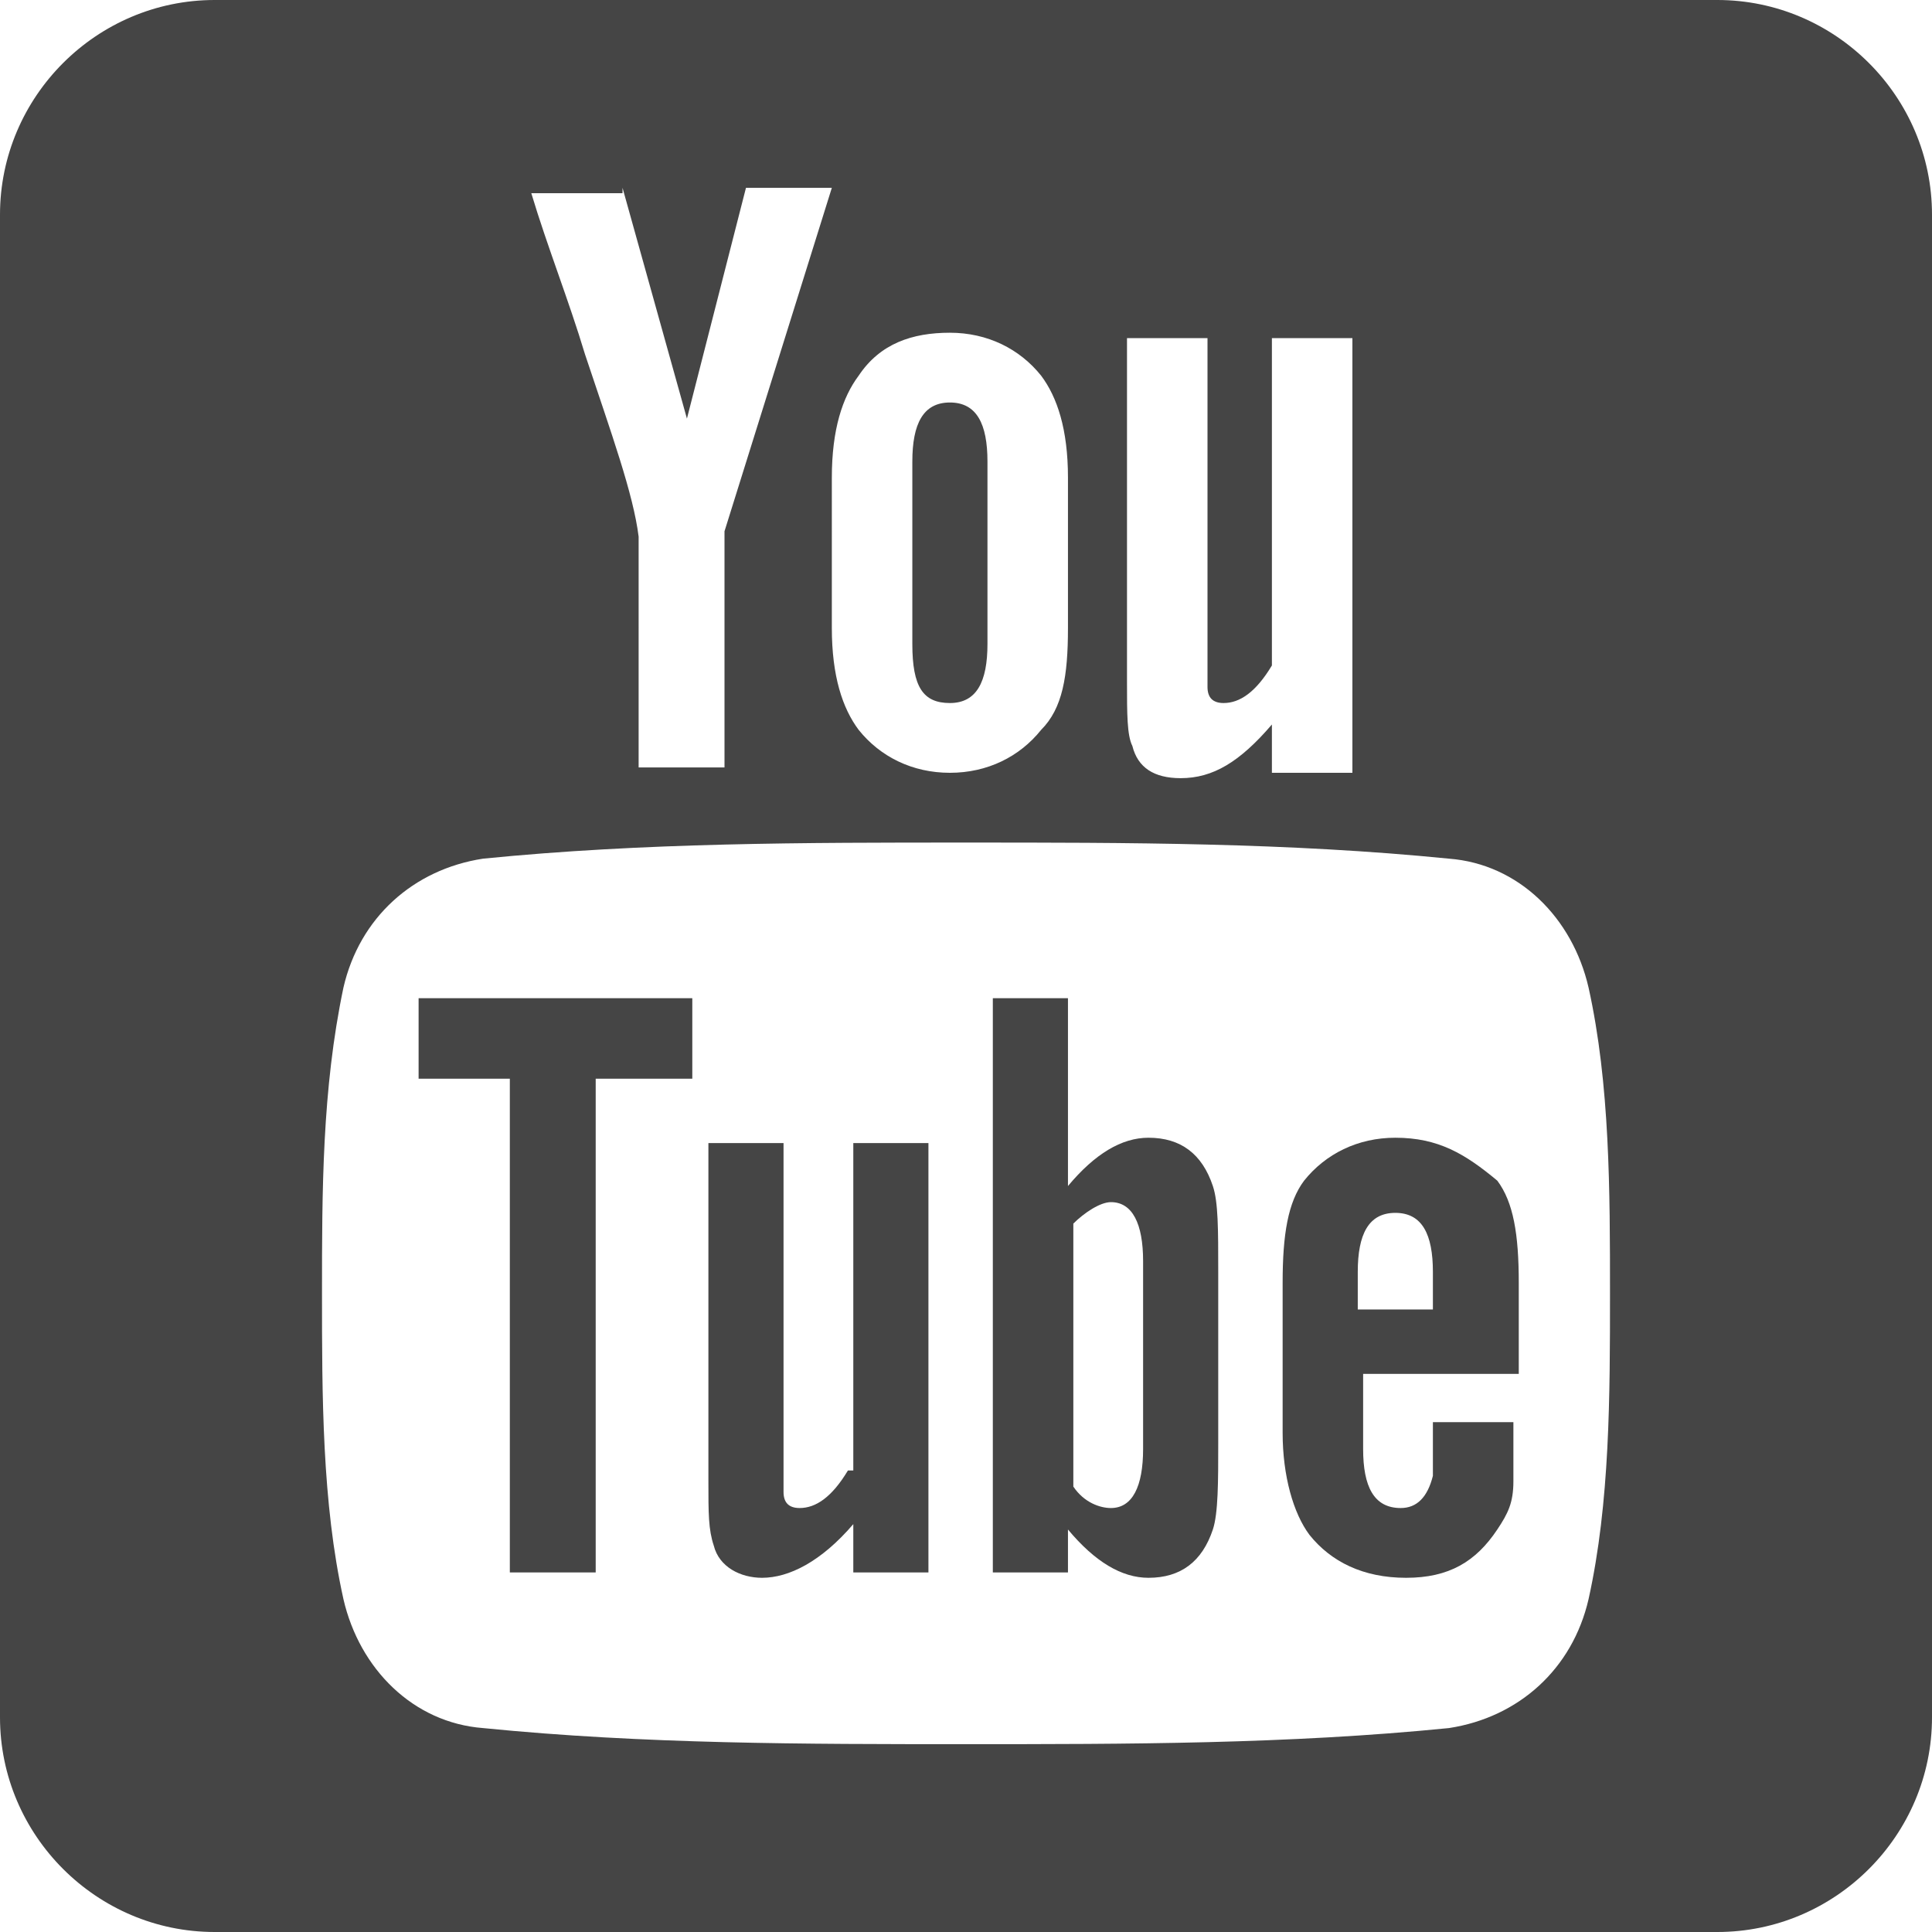 <?xml version="1.0" encoding="utf-8"?>
<!-- Generator: Adobe Illustrator 17.1.0, SVG Export Plug-In . SVG Version: 6.00 Build 0)  -->
<!DOCTYPE svg PUBLIC "-//W3C//DTD SVG 1.1//EN" "http://www.w3.org/Graphics/SVG/1.1/DTD/svg11.dtd">
<svg version="1.1" id="Ebene_1" xmlns="http://www.w3.org/2000/svg" xmlns:xlink="http://www.w3.org/1999/xlink" x="0px" y="0px" width="36" height="36"
	 viewBox="0 0 36 36" enable-background="new 0 0 36 36" xml:space="preserve">
<path fill="#454545" d="M17.7,13.1c0.5,0,0.7-0.4,0.7-1.1V8.6c0-0.7-0.2-1.1-0.7-1.1c-0.5,0-0.7,0.4-0.7,1.1V12
	C17,12.8,17.2,13.1,17.7,13.1z"/>
<path fill="#454545" d="M32,0H4C1.8,0,0,1.8,0,4v28c0,2.2,1.8,4,4,4h28c2.2,0,4-1.8,4-4V4C36,1.8,34.2,0,32,0z M21,6.3h1.5v5.9
	c0,0.3,0,0.5,0,0.6c0,0.2,0.1,0.3,0.3,0.3c0.3,0,0.6-0.2,0.9-0.7V6.3h1.5v8.1h-1.5v-0.9c-0.6,0.7-1.1,1-1.7,1
	c-0.5,0-0.8-0.2-0.9-0.6c-0.1-0.2-0.1-0.6-0.1-1.2V6.3z M15.5,8.9C15.5,8,15.7,7.4,16,7c0.4-0.6,1-0.8,1.7-0.8
	c0.7,0,1.3,0.3,1.7,0.8c0.3,0.4,0.5,1,0.5,1.9v2.8c0,0.9-0.1,1.5-0.5,1.9c-0.4,0.5-1,0.8-1.7,0.8c-0.7,0-1.3-0.3-1.7-0.8
	c-0.3-0.4-0.5-1-0.5-1.9V8.9z M11.6,3.5l1.2,4.3l1.1-4.3h1.6l-2,6.4v4.4h-1.6V10c-0.1-0.8-0.5-1.9-1-3.4c-0.3-1-0.7-2-1-3H11.6z
	 M29.6,29.8c-0.3,1.3-1.3,2.2-2.6,2.4c-3,0.3-6,0.3-9,0.3c-3,0-6,0-9-0.3c-1.3-0.1-2.3-1.1-2.6-2.4C6,28,6,26,6,24.1
	c0-1.9,0-3.8,0.4-5.7c0.3-1.3,1.3-2.2,2.6-2.4c3-0.3,6-0.3,9-0.3c3,0,6,0,9,0.3c1.3,0.1,2.3,1.1,2.6,2.4c0.4,1.8,0.4,3.8,0.4,5.7
	C30,26,30,28,29.6,29.8z"/>
<path fill="#454545" d="M26,21.2c-0.7,0-1.3,0.3-1.7,0.8c-0.3,0.4-0.4,1-0.4,1.9v2.8c0,0.8,0.2,1.5,0.5,1.9c0.4,0.5,1,0.8,1.8,0.8
	c0.8,0,1.3-0.3,1.7-0.9c0.2-0.3,0.3-0.5,0.3-0.9c0-0.1,0-0.5,0-0.9v-0.2h-1.5c0,0.6,0,0.9,0,1c-0.1,0.4-0.3,0.6-0.6,0.6
	c-0.5,0-0.7-0.4-0.7-1.1v-1.4h2.9v-1.7c0-0.9-0.1-1.5-0.4-1.9C27.3,21.5,26.8,21.2,26,21.2z M26.7,24.4h-1.4v-0.7
	c0-0.7,0.2-1.1,0.7-1.1c0.5,0,0.7,0.4,0.7,1.1V24.4z"/>
<path fill="#454545" d="M15.8,27.4c-0.3,0.5-0.6,0.7-0.9,0.7c-0.2,0-0.3-0.1-0.3-0.3c0,0,0-0.2,0-0.6v-5.9h-1.4v6.3
	c0,0.6,0,0.9,0.1,1.2c0.1,0.4,0.5,0.6,0.9,0.6c0.5,0,1.1-0.3,1.7-1v0.9h1.4v-8h-1.4V27.4z"/>
<polygon fill="#454545" points="7.8,20.1 9.5,20.1 9.5,29.3 11.1,29.3 11.1,20.1 12.9,20.1 12.9,18.6 7.8,18.6 "/>
<path fill="#454545" d="M21.4,21.2c-0.5,0-1,0.3-1.5,0.9v-3.5h-1.4v10.7h1.4v-0.8c0.5,0.6,1,0.9,1.5,0.9c0.6,0,1-0.3,1.2-0.9
	c0.1-0.3,0.1-0.9,0.1-1.6v-3.2c0-0.8,0-1.3-0.1-1.6C22.4,21.5,22,21.2,21.4,21.2z M21.3,27c0,0.7-0.2,1.1-0.6,1.1
	c-0.2,0-0.5-0.1-0.7-0.4v-4.9c0.2-0.2,0.5-0.4,0.7-0.4c0.4,0,0.6,0.4,0.6,1.1V27z"/>
</svg>
